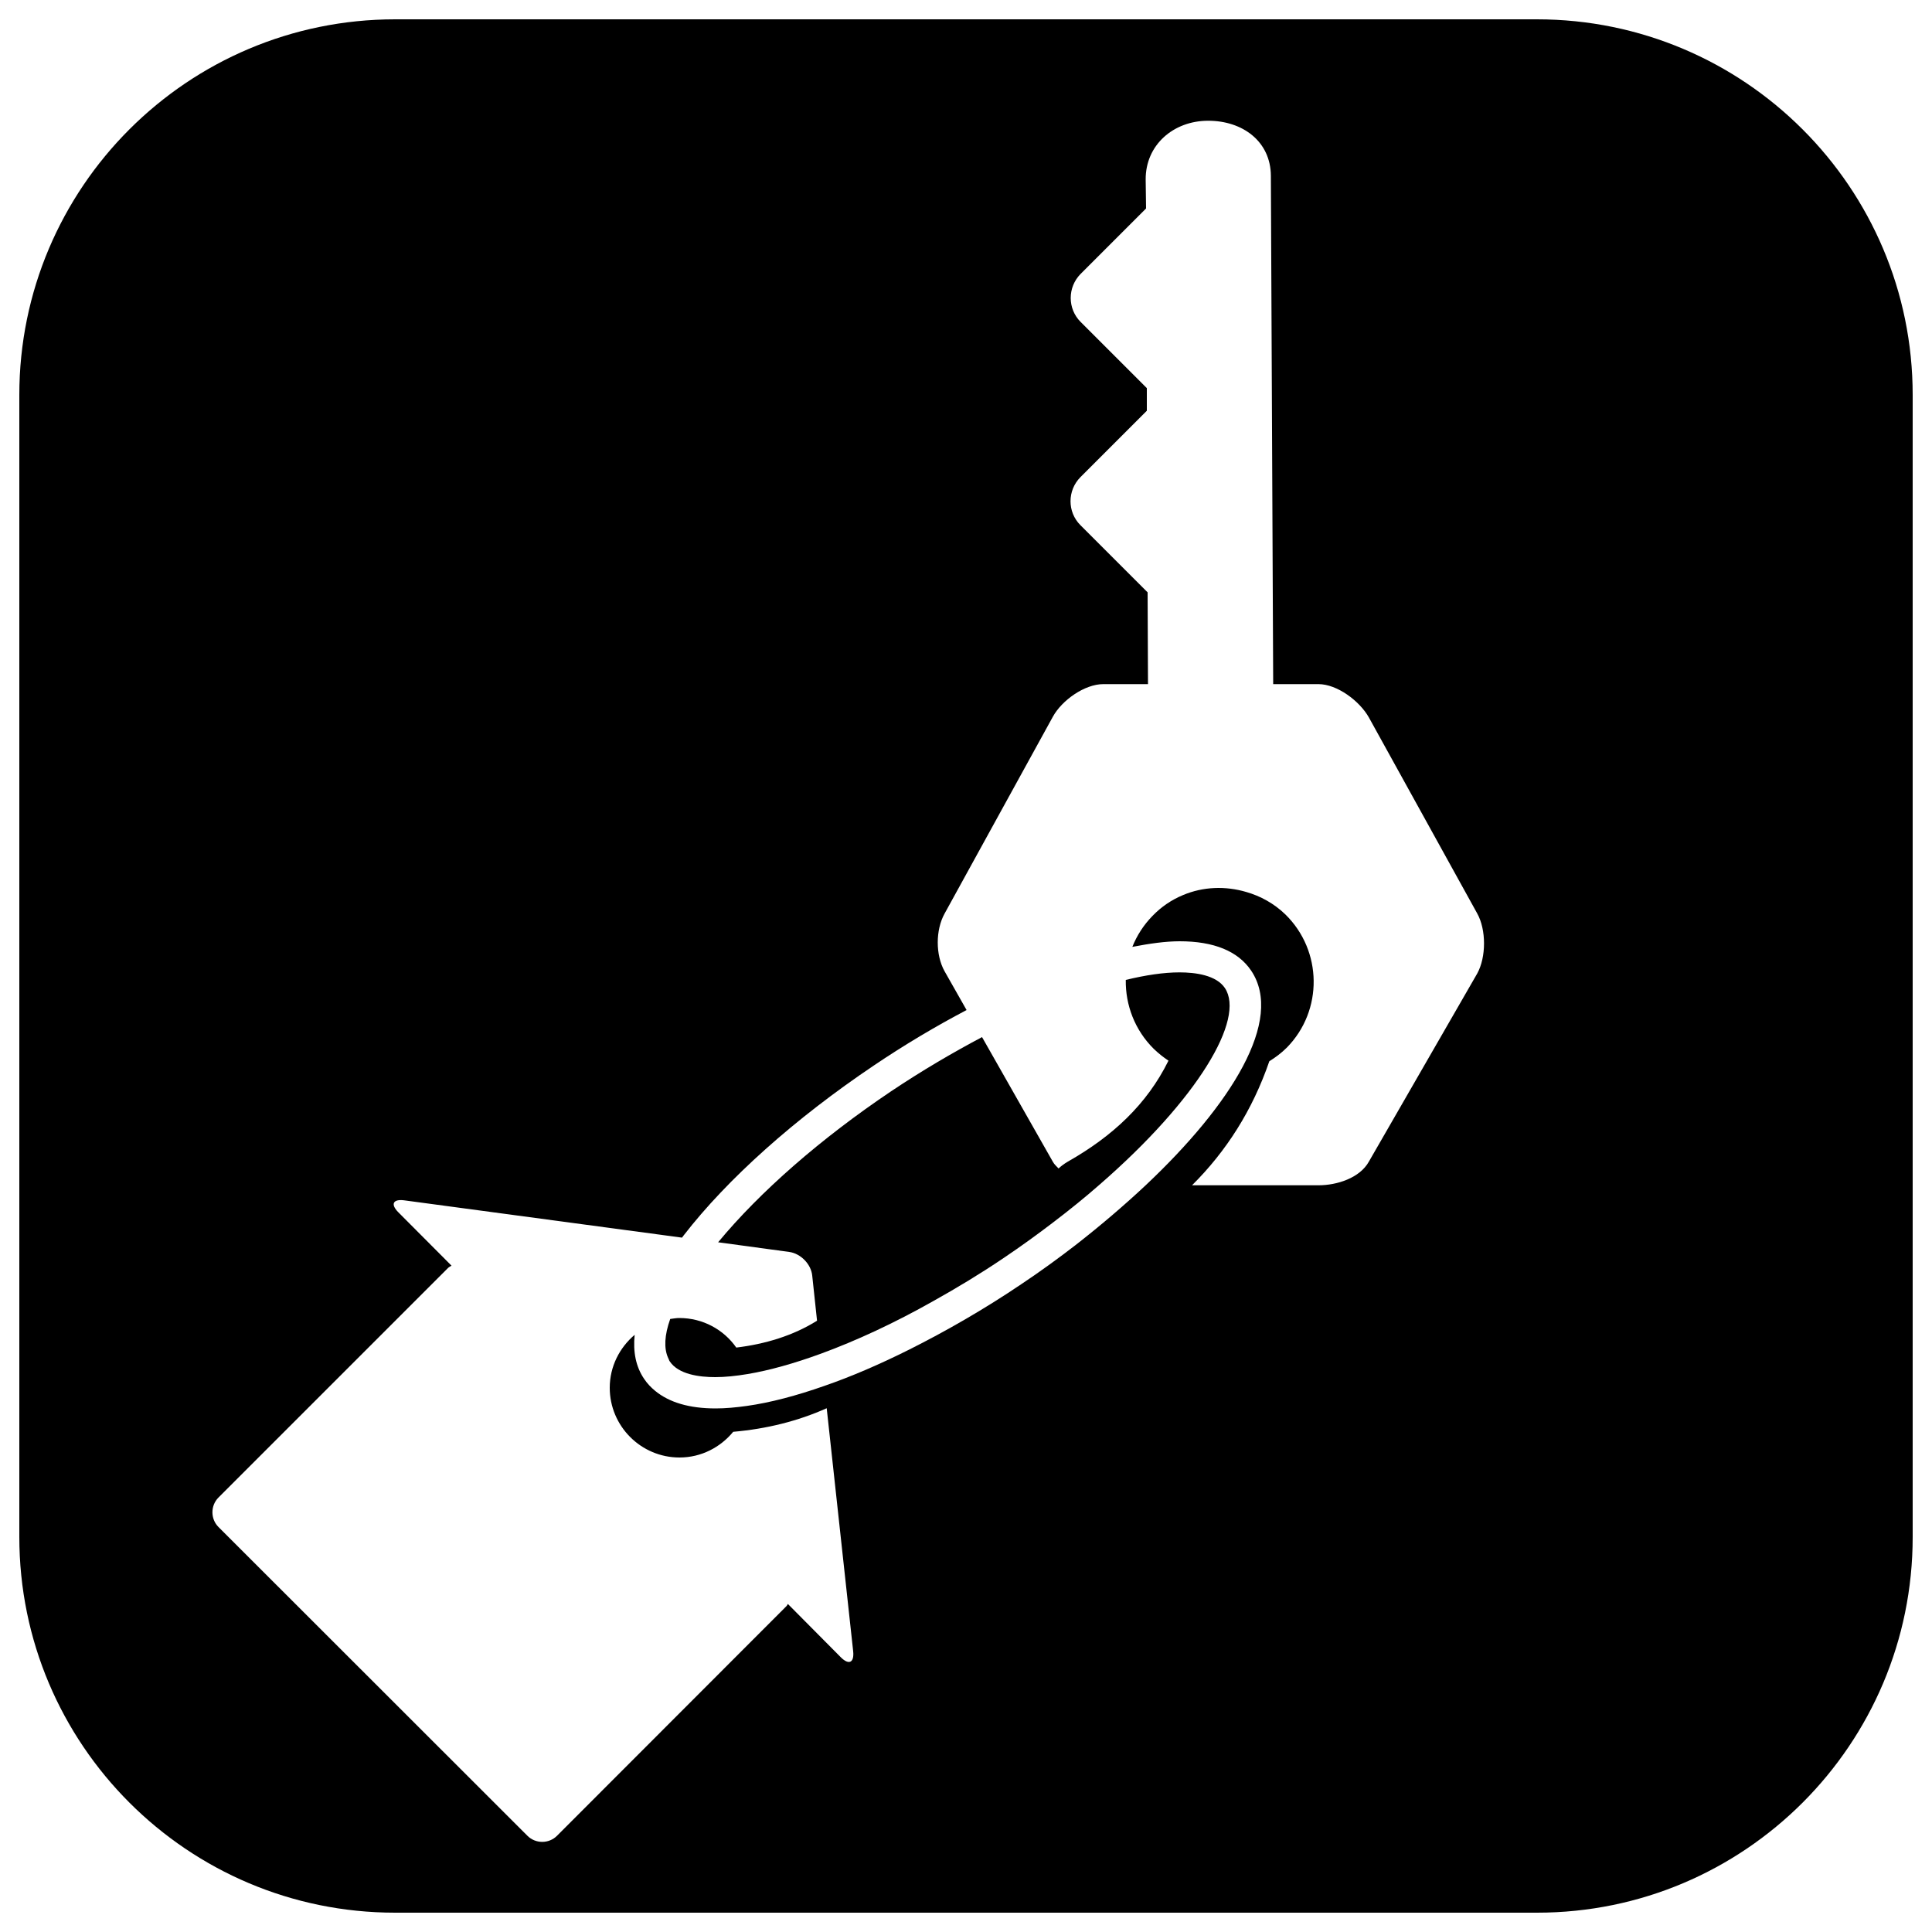 <?xml version="1.0" encoding="utf-8"?>
<!-- Svg Vector Icons : http://www.onlinewebfonts.com/icon -->
<!DOCTYPE svg PUBLIC "-//W3C//DTD SVG 1.1//EN" "http://www.w3.org/Graphics/SVG/1.1/DTD/svg11.dtd">
<svg version="1.1" xmlns="http://www.w3.org/2000/svg" xmlns:xlink="http://www.w3.org/1999/xlink" x="0px" y="0px" viewBox="0 0 1000 1000" enable-background="new 0 0 1000 1000" xml:space="preserve">
<g><g><g><path d="M204.5,990h591.1C902.9,990,990,902.9,990,795.6V204.4C990,97.1,902.9,10,795.5,10H204.5C97.1,10,10,97.1,10,204.4v591.1C10,902.9,97.1,990,204.5,990z M113.1,775.1l118.8-118.8c0.5-0.5,1.2-0.8,1.8-1.2l-27.5-27.6c-4.2-4.2-2.8-7,3.1-6.2L353,640.6c0.3-0.4,0.6-0.8,0.9-1.2c22.6-29.2,57.5-60.4,98.4-87.9c16-10.8,32.2-20.4,48-28.7l-11.4-20.1c-4.7-8.4-4.7-21.3,0-29.8l56.1-102c4.7-8.5,16.4-16.8,26.1-16.8h23.1l-0.2-47.5l-34.8-34.8c-6.8-6.8-6.8-17.9,0-24.8l34.4-34.4l0-11.7l-34.3-34.3c-6.8-6.8-6.8-17.9,0-24.8l33.9-33.9L593,92.9c-0.1-17.9,14.4-30.4,32.3-30.4c0,0,0.1,0,0.1,0c17.8,0,32.3,10.7,32.4,28.5l1.2,263.1h23.4c9.7,0,21.3,8.7,26.1,17.2l56.1,101.5c4.7,8.4,4.7,22.6,0,31.1l-56.1,97.4c-4.7,8.4-16.4,12.2-26.1,12.2H617c17.8-17.7,31.3-38.9,40-64.2c3.2-2,6.3-4.3,9.1-7.1c18.8-19.2,18.4-50.1-0.8-68.9c-5.9-5.7-12.9-9.5-20.2-11.6c-10.8-3.2-22.4-2.8-32.8,1.6c-5.8,2.4-11.2,6-15.8,10.8c-4.6,4.7-8.1,10.2-10.4,16c8.8-1.7,17.1-2.9,24.5-2.9c17.7,0,30.2,5.1,37,15.2c17.2,25.6-10.4,69.4-54.5,111c-11.2,10.5-23.4,20.9-36.2,30.9c-9.2,7.1-18.7,14-28.3,20.4c-19.4,13.1-39,24.3-57.9,33.8c-15.2,7.6-30,14-43.9,18.8c-14.5,5.1-28.1,8.7-40.2,10.4c-5.7,0.8-11.1,1.3-16.2,1.3c-13.6,0-24-3.1-31.3-9.1c-2.2-1.8-4.1-3.8-5.7-6.2c-4.3-6.3-5.8-14-4.9-22.8c-7.8,6.6-12.9,16.4-12.9,27.4c0,19.9,16.2,36.1,36.1,36.1c11.3,0,21.2-5.3,27.8-13.3c17.2-1.5,33.4-5.5,48.4-12.2l13.7,125.8c0.6,5.9-2.2,7.3-6.4,3.1l-27.4-27.6c-0.3,0.4-0.4,0.8-0.7,1.1L288.3,950.2c-4.2,4.2-11.1,4.2-15.3,0L113.1,790.4C108.9,786.2,108.9,779.3,113.1,775.1z"/><path d="M346.7,704.7c4.5,6.7,15.3,8.1,23.5,8.1c5.1,0,10.8-0.6,16.8-1.6c11.3-1.9,24.1-5.5,37.8-10.5c18.3-6.7,38.2-15.9,58.5-27.4c12-6.7,24.1-14,36.1-22.1c8.9-6,17.2-12,25.2-18.1c8.8-6.7,17-13.3,24.5-19.9c51.2-44.5,75.5-85.9,64.9-101.8c-4.5-6.7-15.3-8.1-23.5-8.1c-8.1,0-17.5,1.4-27.8,3.9c-0.2,12.9,4.6,25.9,14.5,35.7c2.4,2.3,4.9,4.3,7.6,6.1c-11.2,22.7-29.1,39.2-52,52.2c-1.9,1.1-3.5,2.3-4.9,3.6c-1-1.1-2.2-2.1-2.9-3.4l-36.7-64.6c-15.5,8.2-31.3,17.5-47,28c-36.6,24.6-68,52.1-89.6,78.2l36.8,5c5.9,0.8,11.3,6.3,11.9,12.2l2.5,23.4c-12.5,7.8-26.9,12.1-41.8,13.9c-6.5-9.3-17.3-15.3-29.5-15.3c-1.6,0-3.1,0.3-4.7,0.5c-3,8.4-3.3,15.2-1.1,20.1C346.2,703.5,346.3,704.2,346.7,704.7z"/></g></g><g></g><g></g><g></g><g></g><g></g><g></g><g></g><g></g><g></g><g></g><g></g><g></g><g></g><g></g><g></g></g>
</svg>